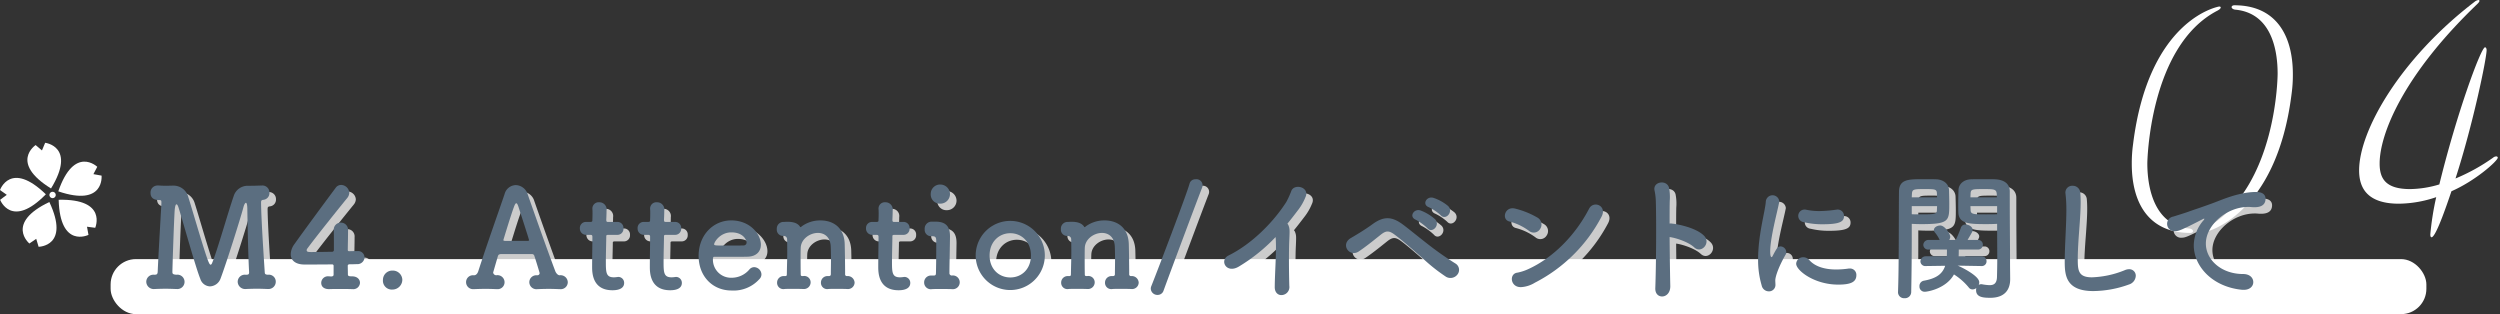 <svg xmlns="http://www.w3.org/2000/svg" viewBox="0 0 764 96.002">
  <rect x="0" y="0" width="764" height="96.002" fill="#333333" stroke="none"/>
  <defs>
    <style>.cls-1 {
      fill: #fff;
    }

    .cls-2 {
      opacity: 0.75;
    }

    .cls-3 {
      fill: #5b6e80;
    }</style>
  </defs>
  <rect class="cls-1" x="33.804" y="79.181" width="707.698" height="16.822" rx="7.747"/>
  <path class="cls-1"
        d="M656.223,61.013c0,8.363,2.565,19.007,12.924,19.957.665.095,1.046.475,1.046.76s-.285.57-.856.57c-12.449,0-17.866-8.838-17.866-21.1a41.793,41.793,0,0,1,.38-5.891c4.752-38.678,26.324-42.195,26.324-42.195.285,0,.475.095.475.285,0,.286-.284.571-.95.951C656.7,25.187,656.223,60.919,656.223,61.013Zm17.77,21c-.379,0-.474-.094-.474-.285,0-.285.284-.665.95-1.045,21.477-12.544,21.572-46.851,21.572-47.041,0-8.363-2.47-18.625-13.019-19.577-.665-.094-1.046-.474-1.046-.759s.285-.571.855-.571c12.45,0,17.867,8.838,17.867,21.1a41.8,41.8,0,0,1-.38,5.892C695.66,77.358,673.993,82.015,673.993,82.015Z"
        transform="translate(0 -11.122)"/>
  <path class="cls-1"
        d="M750.4,65.67A58.368,58.368,0,0,0,761.9,59.3a1.536,1.536,0,0,1,.95-.38.434.434,0,0,1,.475.38c0,.95-6.748,7.032-14.16,10.263-.76,2.186-4.657,14.065-6.082,14.065-.19,0-.381-.191-.381-.856a86.24,86.24,0,0,1,1.806-11.4,36.531,36.531,0,0,1-11.4,2c-9.788,0-12.164-4.941-12.164-10.168,0-12.164,12.544-34.116,35.257-51.507a2.3,2.3,0,0,1,1.235-.57.252.252,0,0,1,.285.285c0,.19-.19.475-.665.949-22.618,21.668-29.84,39.724-29.84,48.752,0,4.562,1.805,7.793,9.313,7.793a32.2,32.2,0,0,0,8.933-1.425c5.322-21.762,12.734-41.91,13.969-41.91.19,0,.476.286.476.856C759.9,29.083,755.722,49.229,750.4,65.67Z"
        transform="translate(0 -11.122)"/>
  <g class="cls-2">
    <path class="cls-1"
          d="M77.83,69.894h.756c1.093,0,2.437-.042,3.361-.084h.126a2.146,2.146,0,0,1,2.268,2.226,2.052,2.052,0,0,1-1.806,2.143c-.714.084-.756.294-.756,1.008.084,5.418.756,15.375,1.134,21.255.042.462.294.588.84.63h.252a2.107,2.107,0,0,1,2.269,2.143,2.217,2.217,0,0,1-2.353,2.226h-.168c-1.092-.042-2.142-.084-3.192-.084-1.219,0-2.4.042-3.4.084a2.281,2.281,0,0,1-2.521-2.184,2.175,2.175,0,0,1,2.311-2.185h.461c.42,0,.714-.126.714-.672v-.126c-.378-6.931-.546-19.575-.546-19.575-.042-1.135-.21-1.6-.419-1.6-.252,0-.589.587-.8,1.47-.924,3.487-5.251,17.181-6.973,21.718a3.585,3.585,0,0,1-3.234,2.353,3.219,3.219,0,0,1-2.942-2.311C61.867,95.1,58.171,81.7,56.617,76.741c-.21-.757-.462-1.177-.672-1.177-.378,0-.5,1.219-.546,1.6-.253,3.486-.715,18.064-.715,19.113,0,.588.294.714,1.135.8H55.9a2.2,2.2,0,1,1,.084,4.369h-.168c-1.093-.042-2.143-.084-3.194-.084-1.217,0-2.393.042-3.4.084A2.281,2.281,0,0,1,46.7,99.257a2.175,2.175,0,0,1,2.311-2.185h.336c.546,0,.8-.21.841-.84.294-6.721.84-15.417,1.134-20.92v-.419c0-.462-.084-.63-.672-.63-2.521,0-2.647-1.555-2.647-2.227a2.135,2.135,0,0,1,2.227-2.226h.252c.63.042,1.427.084,2.31.084.63,0,1.3-.042,1.89-.042h.21a4.644,4.644,0,0,1,4.621,3.4c.8,2.52,2.143,7.1,3.4,11.259,2.563,8.4,3.025,9.493,3.446,9.493.168,0,.336-.168.462-.5,1.595-3.865,4.915-15.627,6.594-20.458a4.46,4.46,0,0,1,4.327-3.15Z"
          transform="translate(0 -11.122)"/>
    <path class="cls-1"
          d="M103.95,94.384a.419.419,0,0,0-.461-.462c-3.991.042-7.982.042-8.4.042-2.814,0-4.242-1.3-4.242-3.151a5.451,5.451,0,0,1,1.176-3.15c2.52-3.571,9.452-12.98,12.56-17.14a2,2,0,0,1,1.68-.881,2.553,2.553,0,0,1,2.479,2.394,2.673,2.673,0,0,1-.63,1.6c-1.891,2.309-9.788,12.139-12.14,15.374a.9.9,0,0,0-.253.588c0,.547.631.547,1.555.547,1.3,0,3.7-.042,6.175-.084a.532.532,0,0,0,.588-.589V87.285c0-1.639,0-2.9-.043-3.739v-.168a2.152,2.152,0,0,1,2.185-2.227,2.2,2.2,0,0,1,2.185,2.4c0,1.891-.042,3.066-.084,5.839,0,.336.042.5.462.5,1.344-.042,2.268-.042,2.436-.042h.126a1.969,1.969,0,0,1,2.1,1.931,2.18,2.18,0,0,1-2.4,2.059c-.672.042-1.344.042-2.016.042-.294,0-.714.042-.714.462,0,.672.042,1.806.042,2.6,0,.462.168.63,1.176.63h.084c1.638,0,2.436.967,2.436,1.975a2.041,2.041,0,0,1-2.31,1.932h-.21c-1.134-.042-2.394-.042-3.613-.042-1.176,0-2.31,0-3.234.042-1.218.042-2.479-.462-2.479-1.932a2.047,2.047,0,0,1,2.311-1.975h.168l.5.042c.378,0,.8-.084.8-.546Z"
          transform="translate(0 -11.122)"/>
    <path class="cls-1"
          d="M121.967,101.609a2.715,2.715,0,0,1-2.94-2.94,2.85,2.85,0,0,1,2.94-2.857,2.9,2.9,0,0,1,2.983,2.815A3.02,3.02,0,0,1,121.967,101.609Z"
          transform="translate(0 -11.122)"/>
    <path class="cls-1"
          d="M166.279,97.24a.655.655,0,0,0,.63-.672c0-.084-1.092-3.7-1.6-5.209a.713.713,0,0,0-.672-.588h-9.62c-.546.084-.714.168-.882.714-.42,1.429-1.429,4.915-1.429,4.915a.961.961,0,0,0,.967.84,2.167,2.167,0,0,1,2.521,2.143,2.112,2.112,0,0,1-2.311,2.1h-.168c-1.051-.042-2.143-.084-3.234-.084-1.345,0-2.563.042-3.572.084h-.168a2.142,2.142,0,0,1-2.31-2.142,2.1,2.1,0,0,1,2.268-2.1h.21c.672,0,1.093-.714,1.261-1.26,2.437-7.6,6.343-18.567,8.024-23.524a3.646,3.646,0,0,1,3.444-2.772,3.974,3.974,0,0,1,3.654,2.9c2.227,6.385,6.344,17.98,8.4,23.4.126.378.672,1.26,1.344,1.26a2.2,2.2,0,0,1,2.479,2.143,2.149,2.149,0,0,1-2.353,2.1H173c-1.05-.042-2.142-.084-3.234-.084-1.345,0-2.563.042-3.571.084a2.168,2.168,0,0,1-2.437-2.1,2.13,2.13,0,0,1,2.269-2.143h.252Zm-2.983-10.5c.252-.042.378-.084.378-.21,0-.294-2.9-9.157-3.234-10.207-.252-.757-.462-1.092-.672-1.092s-.462.419-.756,1.26c-.967,2.6-3.192,10-3.192,10,0,.126.084.168.42.252Z"
          transform="translate(0 -11.122)"/>
    <path class="cls-1"
          d="M187.907,84.891c-.631,0-.631.21-.631.462,0,1.553-.126,5.125-.126,7.9,0,3.276.126,4.621,2.478,4.621a8.037,8.037,0,0,0,.967-.085c.126,0,.21-.042.336-.042a1.8,1.8,0,0,1,1.806,1.849c0,1.512-1.386,2.226-3.571,2.226-6.216,0-6.216-5.5-6.216-7.225,0-2.437.084-6.637.084-8.486v-.629c0-.546-.252-.588-.672-.588H181.1a1.91,1.91,0,0,1-1.891-2.017,1.839,1.839,0,0,1,1.891-1.933h1.218c.673,0,.715-.126.715-.713,0,0,.041-.84.041-1.807,0-.5,0-1.008-.041-1.47v-.126a1.907,1.907,0,0,1,2.1-1.89A2.2,2.2,0,0,1,187.36,77.5c0,1.134-.084,2.731-.084,2.731,0,.671.168.713.589.713h2.814a1.816,1.816,0,0,1,1.848,1.975,1.838,1.838,0,0,1-1.848,1.975Z"
          transform="translate(0 -11.122)"/>
    <path class="cls-1"
          d="M205.546,84.891c-.631,0-.631.21-.631.462,0,1.553-.126,5.125-.126,7.9,0,3.276.126,4.621,2.479,4.621a8.037,8.037,0,0,0,.967-.085c.126,0,.21-.042.336-.042a1.8,1.8,0,0,1,1.805,1.849c0,1.512-1.385,2.226-3.57,2.226-6.217,0-6.217-5.5-6.217-7.225,0-2.437.084-6.637.084-8.486v-.629c0-.546-.252-.588-.673-.588h-1.259a1.91,1.91,0,0,1-1.891-2.017,1.839,1.839,0,0,1,1.891-1.933h1.217c.673,0,.715-.126.715-.713,0,0,.042-.84.042-1.807,0-.5,0-1.008-.042-1.47v-.126a1.908,1.908,0,0,1,2.1-1.89A2.2,2.2,0,0,1,205,77.5c0,1.134-.084,2.731-.084,2.731,0,.671.168.713.589.713h2.815a1.816,1.816,0,0,1,1.847,1.975,1.837,1.837,0,0,1-1.847,1.975Z"
          transform="translate(0 -11.122)"/>
    <path class="cls-1"
          d="M225.537,101.9c-5.754,0-10.039-4.327-10.039-10.586,0-6.426,4.536-10.838,9.955-10.838,5.8,0,9.075,4.244,9.075,7.436,0,1.975-1.3,3.57-3.992,3.654-1.3.042-2.184.042-10.334.042-.252,0-.335.336-.335.8A5.529,5.529,0,0,0,225.579,98a7.077,7.077,0,0,0,5.461-2.562,1.91,1.91,0,0,1,1.429-.673,2.292,2.292,0,0,1,2.227,2.184,2.009,2.009,0,0,1-.63,1.471A10.578,10.578,0,0,1,225.537,101.9Zm4.622-14.7c0-.589-.882-3.067-4.664-3.067-3.4,0-5.251,2.941-5.251,3.655,0,.378.421.378,4.328.378,1.722,0,3.612,0,4.747-.042A.888.888,0,0,0,230.159,87.2Z"
          transform="translate(0 -11.122)"/>
    <path class="cls-1"
          d="M260.819,101.441c-.84-.042-2.184-.042-3.445-.042-.882,0-1.722,0-2.226.042a1.909,1.909,0,0,1-2.269-1.932,1.985,1.985,0,0,1,2.1-2.017h.294c.42,0,.631-.168.631-.63,0-1.3.042-2.772.042-4.116,0-1.975-.042-3.7-.085-4.411-.168-2.856-1.974-4.033-3.907-4.033-2.436,0-5.125,1.848-5.251,4.495-.042.756-.042,1.891-.042,3.276s0,3.068.042,4.957c0,.462.294.462.714.462a1.945,1.945,0,0,1,2.311,1.933,2.047,2.047,0,0,1-2.227,2.016h-.084c-.84-.042-2.183-.042-3.444-.042-.882,0-1.723,0-2.227.042a1.908,1.908,0,0,1-2.268-1.932,1.985,1.985,0,0,1,2.1-2.017h.378c.378,0,.5-.126.5-.588.085-4.284.127-5,.127-6.594,0-.883,0-1.975-.042-4.034a1,1,0,0,0-1.009-1.049h-.252a1.91,1.91,0,0,1-1.89-2.1,2.037,2.037,0,0,1,2.058-2.185c.5,0,.588-.042,1.008-.042h.253c1.722,0,3.109.42,3.78,1.513.042.084.084.126.168.126s.21-.126.42-.294a9.589,9.589,0,0,1,5.671-1.765c3.572,0,7.226,1.891,7.394,7.226.042,1.68.126,6.049.126,9.2a.517.517,0,0,0,.546.588,2.114,2.114,0,0,1,2.352,2.017,2.026,2.026,0,0,1-2.268,1.932Z"
          transform="translate(0 -11.122)"/>
    <path class="cls-1"
          d="M275.349,84.891c-.631,0-.631.21-.631.462,0,1.553-.126,5.125-.126,7.9,0,3.276.126,4.621,2.479,4.621a8.021,8.021,0,0,0,.966-.085c.126,0,.21-.042.336-.042a1.8,1.8,0,0,1,1.806,1.849c0,1.512-1.386,2.226-3.57,2.226-6.217,0-6.217-5.5-6.217-7.225,0-2.437.084-6.637.084-8.486v-.629c0-.546-.252-.588-.673-.588h-1.26a1.909,1.909,0,0,1-1.89-2.017,1.839,1.839,0,0,1,1.89-1.933h1.218c.673,0,.715-.126.715-.713,0,0,.042-.84.042-1.807,0-.5,0-1.008-.042-1.47v-.126a1.908,1.908,0,0,1,2.1-1.89A2.2,2.2,0,0,1,274.8,77.5c0,1.134-.084,2.731-.084,2.731,0,.671.168.713.589.713h2.814a1.816,1.816,0,0,1,1.848,1.975,1.838,1.838,0,0,1-1.848,1.975Z"
          transform="translate(0 -11.122)"/>
    <path class="cls-1"
          d="M287.99,80.857c3.066.042,4.326,1.471,4.326,4.5v.168c-.084,5.8-.168,8.905-.168,11a.716.716,0,0,0,.715.8,2.1,2.1,0,1,1,.084,4.159h-.084c-.883-.042-2.353-.042-3.656-.042-1.007,0-1.89,0-2.394.042a2.044,2.044,0,0,1-2.395-2.058,2.086,2.086,0,0,1,2.227-2.1h.672c.547,0,.715-.126.715-.882.042-1.932.084-4.495.084-7.393v-2.1c0-1.176-.126-1.637-1.177-1.637h-.42a1.953,1.953,0,0,1-1.933-2.143,2.12,2.12,0,0,1,2.059-2.311Zm-1.555-8.485a2.85,2.85,0,0,1,2.94-2.856,2.959,2.959,0,0,1,2.941,2.856,2.928,2.928,0,0,1-2.941,2.982A2.787,2.787,0,0,1,286.435,72.372Z"
          transform="translate(0 -11.122)"/>
    <path class="cls-1"
          d="M300.169,91.191a10.565,10.565,0,1,1,21.13,0,10.565,10.565,0,1,1-21.13,0Zm16.887,0c0-4.159-2.856-6.8-6.3-6.8s-6.344,2.645-6.344,6.8c0,4.118,2.857,6.722,6.344,6.722S317.056,95.309,317.056,91.191Z"
          transform="translate(0 -11.122)"/>
    <path class="cls-1"
          d="M347.631,101.441c-.84-.042-2.183-.042-3.444-.042-.882,0-1.723,0-2.227.042a1.908,1.908,0,0,1-2.268-1.932,1.985,1.985,0,0,1,2.1-2.017h.294c.42,0,.631-.168.631-.63,0-1.3.042-2.772.042-4.116,0-1.975-.042-3.7-.085-4.411-.168-2.856-1.974-4.033-3.906-4.033-2.437,0-5.125,1.848-5.251,4.495-.042.756-.042,1.891-.042,3.276s0,3.068.042,4.957c0,.462.294.462.714.462a1.945,1.945,0,0,1,2.31,1.933,2.046,2.046,0,0,1-2.226,2.016h-.084c-.84-.042-2.184-.042-3.445-.042-.881,0-1.722,0-2.226.042a1.909,1.909,0,0,1-2.269-1.932,1.985,1.985,0,0,1,2.1-2.017h.378c.378,0,.5-.126.5-.588.085-4.284.127-5,.127-6.594,0-.883,0-1.975-.042-4.034a1,1,0,0,0-1.009-1.049H328.1a1.91,1.91,0,0,1-1.891-2.1,2.037,2.037,0,0,1,2.059-2.185c.5,0,.588-.042,1.008-.042h.253c1.721,0,3.108.42,3.78,1.513.042.084.084.126.168.126s.21-.126.42-.294a9.586,9.586,0,0,1,5.671-1.765c3.571,0,7.225,1.891,7.393,7.226.042,1.68.126,6.049.126,9.2a.517.517,0,0,0,.546.588,2.115,2.115,0,0,1,2.353,2.017,2.026,2.026,0,0,1-2.269,1.932Z"
          transform="translate(0 -11.122)"/>
    <path class="cls-1"
          d="M355.777,103.248a2.013,2.013,0,0,1-2.1-1.891,1.944,1.944,0,0,1,.168-.8c1.933-4.831,10.754-27.936,11.679-31.3a1.782,1.782,0,0,1,1.8-1.345,1.871,1.871,0,0,1,2.059,2.52c-1.176,2.941-9.745,25.835-11.8,31.506A1.877,1.877,0,0,1,355.777,103.248Z"
          transform="translate(0 -11.122)"/>
    <path class="cls-1"
          d="M380.642,94.552c-3.907,2.394-6.092-1.932-3.192-3.361,6.762-3.318,13.484-9.83,17.642-16.34a26.6,26.6,0,0,0,1.513-3.319c.882-2.478,5.8-1.219,4.326,1.89a16.36,16.36,0,0,1-2.059,3.655c-1.175,1.554-2.309,3.025-3.444,4.41a1.585,1.585,0,0,1,.378.631c.336.924.336,1.3.21,4.158-.168,3.277-.126,9.662,0,14.2a2.456,2.456,0,0,1-2.226,2.815c-1.092.126-2.268-.673-2.226-2.52.042-4.5.5-10.041.336-14.032a10.325,10.325,0,0,0-.084-1.176A52.988,52.988,0,0,1,380.642,94.552Z"
          transform="translate(0 -11.122)"/>
    <path class="cls-1"
          d="M443.9,97.7a52.991,52.991,0,0,1-7.142-5.671c-2.982-2.6-6.427-5.629-8.527-7.182-1.849-1.387-2.731-1.219-4.326.042-2.563,2.057-4.621,3.7-6.68,5.083-2.857,1.889-5.755-2.227-2.311-4.16,1.009-.587,4.034-2.352,6.554-4.2,3.36-2.435,5.8-2.351,9.031-.042,1.681,1.219,4.621,3.656,7.646,6.008a96.609,96.609,0,0,0,8.737,6.133,2.267,2.267,0,0,1,.5,3.318A2.686,2.686,0,0,1,443.9,97.7ZM434.658,80.27c-2.227-.924-.5-3.571,1.511-2.815a14.317,14.317,0,0,1,4.369,2.647c1.722,1.806-.882,4.495-2.31,2.772A15.911,15.911,0,0,0,434.658,80.27Zm3.99-3.823c-2.227-.841-.63-3.529,1.428-2.857a13.842,13.842,0,0,1,4.453,2.478c1.764,1.765-.714,4.5-2.227,2.857A14.745,14.745,0,0,0,438.648,76.447Z"
          transform="translate(0 -11.122)"/>
    <path class="cls-1"
          d="M469.263,83.672a17.346,17.346,0,0,0-5.966-2.857c-2.52-.545-1.47-4.747,1.723-3.948a25.839,25.839,0,0,1,6.931,2.815,2.413,2.413,0,0,1,.714,3.4A2.265,2.265,0,0,1,469.263,83.672Zm1.806,15.837a9.021,9.021,0,0,1-4.033,1.345c-3.487.293-3.991-4.118-1.3-4.412a14.469,14.469,0,0,0,3.234-1.049c7.6-3.446,14.409-10.292,18.651-18.484,1.387-2.646,5.629-.883,3.782,2.479A47.411,47.411,0,0,1,471.069,99.509Z"
          transform="translate(0 -11.122)"/>
    <path class="cls-1"
          d="M512.441,100.518c.042,1.973-1.093,3.066-2.269,3.192s-2.394-.673-2.31-2.563c.252-6.847.336-20.08.168-26.17a18.867,18.867,0,0,0-.378-3.529c-.756-2.982,4.074-3.571,4.452-.673a14.732,14.732,0,0,1,.169,3.74c-.042,1.679-.042,4.116-.042,6.93a2.035,2.035,0,0,1,.714,0c2.1.21,7.645,1.387,9.913,3.824,1.974,2.142-.924,5.5-3.109,3.444-1.637-1.554-5.377-2.857-7.518-3.151C512.273,90.981,512.357,96.778,512.441,100.518Z"
          transform="translate(0 -11.122)"/>
    <path class="cls-1"
          d="M540.367,100.349a27.058,27.058,0,0,1-1.091-8.024c0-7.392,2.142-14.618,2.352-17.516a2.064,2.064,0,0,1,4.116-.168,1.044,1.044,0,0,1-.042.336c-.587,3.066-2.73,10.837-2.73,15,0,1.553.294,1.721.42,1.721.084,0,.21-.084.294-.294,1.3-2.478,1.6-2.982,2.478-2.982a1.826,1.826,0,0,1,1.723,1.765,1.291,1.291,0,0,1-.21.755c-2.017,3.487-3.15,6.637-3.15,7.9,0,.378.042.756.042,1.134a1.974,1.974,0,0,1-2.1,2.184A2.246,2.246,0,0,1,540.367,100.349Zm23.357-.252c-7.268,0-12.813-4.326-12.813-6.385a2.106,2.106,0,0,1,2.185-1.975,2.471,2.471,0,0,1,1.891.925c1.763,1.974,4.746,2.815,8.149,2.815a25.962,25.962,0,0,0,3.57-.252,2.045,2.045,0,0,1,.5-.042,1.938,1.938,0,0,1,2.1,2.015C569.311,99.383,567.462,100.1,563.724,100.1Zm-4.747-18.442a23.72,23.72,0,0,1-5.671-.63,1.936,1.936,0,0,1,.168-3.864,1.576,1.576,0,0,1,.42.042,19.753,19.753,0,0,0,4.075.42,40.223,40.223,0,0,0,5.167-.42c.126,0,.252-.042.378-.042a1.929,1.929,0,0,1,2.016,1.975C565.53,80.815,564.354,81.655,558.977,81.655Z"
          transform="translate(0 -11.122)"/>
    <path class="cls-1"
          d="M586.233,85.353c0,4.705-.042,11.047-.168,17.054a1.911,1.911,0,0,1-2.059,1.849,1.848,1.848,0,0,1-1.974-1.765v-.084c.294-7.771.21-21.676.294-30.539,0-3.865,2.563-3.991,7.225-3.991,1.681,0,3.4,0,4.2.042,2.143.084,3.781,1.387,3.865,3.235.042,1.428.083,2.9.083,4.326,0,5.167-.041,6.133-8.527,6.133-1.134,0-2.184-.042-2.94-.084Zm7.729-11.931c0-.462-.042-.882-.042-1.26-.084-1.218-.546-1.261-3.781-1.261-3.486,0-3.78.085-3.864,1.6,0,.294-.042.588-.042.924Zm-7.729,2.688v2.479c.63.042,1.89.042,3.192.042,4.159,0,4.453-.168,4.5-1.3,0-.378.042-.8.042-1.219Zm21.256,18.316-7.31-.126a1.712,1.712,0,0,1,.294.084c.378.126,6.386,2.94,6.386,5a1.7,1.7,0,0,1-.168.8,1.494,1.494,0,0,1,.8-.21,1.044,1.044,0,0,1,.336.042,15.158,15.158,0,0,0,2.184.252c1.3,0,2.227-.5,2.269-2.563.042-1.68.084-3.612.084-5.587,0-3.024-.042-6.217-.042-8.863V81.529c-.757.042-1.891.084-3.109.084-5.293,0-8.612-.042-8.738-3.57-.042-.8-.042-1.68-.042-2.563,0-1.427.042-2.9.084-4.326.084-1.848,1.639-3.151,3.781-3.235.8-.042,2.6-.042,4.326-.042,1.261,0,2.437,0,3.152.042,3.15.168,4.41,1.765,4.41,3.613v3.109c0,6.3.084,13.19.084,18.567,0,2.017.042,3.78.042,5.251,0,3.024-1.512,5.671-6.091,5.671-2.143,0-4.327-.168-4.327-2.311a1.85,1.85,0,0,1,.084-.672,1.988,1.988,0,0,1-1.134.42,1.427,1.427,0,0,1-1.219-.629,18.979,18.979,0,0,0-4.494-3.95c-2.352,4.285-7.981,5.293-8.906,5.293a1.571,1.571,0,0,1-1.638-1.679,1.627,1.627,0,0,1,1.26-1.681c3.823-.672,5.755-2.017,6.6-4.579l-5.839.084h-.042A1.492,1.492,0,0,1,588.879,93a1.621,1.621,0,0,1,1.723-1.555h6.343c.042-.63.042-1.343.042-2.058h-5.545a1.492,1.492,0,0,1-1.681-1.428,1.577,1.577,0,0,1,1.681-1.513h3.318a10.305,10.305,0,0,0-1.512-2.352A1.117,1.117,0,0,1,593,83.42c0-.8,1.008-1.386,1.932-1.386,1.429,0,3.066,2.6,3.066,3.445a1.688,1.688,0,0,1-.335.965h2.016a36.741,36.741,0,0,0,1.6-3.822,1.383,1.383,0,0,1,1.428-.882c.965,0,2.142.714,2.142,1.638,0,.378-.126.672-1.555,3.066h3.067a1.446,1.446,0,0,1,1.6,1.471,1.467,1.467,0,0,1-1.6,1.47H600.6c0,.715,0,1.386-.042,2.058h6.932a1.476,1.476,0,0,1,1.595,1.513,1.432,1.432,0,0,1-1.553,1.47Zm4.747-21c0-2.478-.168-2.521-3.992-2.521-3.486,0-3.948.043-4.032,1.3,0,.378-.042.8-.042,1.218Zm.084,2.688h-8.15c0,.421.042.841.042,1.219.042,1.3.966,1.3,4.7,1.3,1.387,0,2.815,0,3.4-.042Z"
          transform="translate(0 -11.122)"/>
    <path class="cls-1"
          d="M641.717,102.071c-8.4,0-8.737-4.873-8.737-9.031,0-4.789.5-10.88.5-15.837a39.754,39.754,0,0,0-.252-4.789c0-.126-.042-.294-.042-.42a2.069,2.069,0,0,1,2.184-2.1,2.281,2.281,0,0,1,2.353,2.016q.126,1.386.126,3.025c0,5.167-.883,11.761-.883,17.39,0,3.446.168,5.546,4.327,5.546a28.914,28.914,0,0,0,10.04-2.184,3.357,3.357,0,0,1,1.3-.294,1.973,1.973,0,0,1,2.059,2.015,2.891,2.891,0,0,1-2.059,2.647A32.744,32.744,0,0,1,641.717,102.071Z"
          transform="translate(0 -11.122)"/>
    <path class="cls-1"
          d="M687.709,101.693h-.42c-9.115-.839-14.871-7.141-14.871-13.61a11.823,11.823,0,0,1,3.026-7.687.864.864,0,0,0,.21-.378.09.09,0,0,0-.084-.084,1.423,1.423,0,0,0-.421.168c-6.6,3.4-7.393,3.654-8.318,3.654a2.248,2.248,0,0,1-.63-4.452c.882-.294,3.277-1.009,4.538-1.471,1.973-.714,5.461-1.807,9.619-3.444,3.108-1.219,7.225-2.6,11.132-2.6,2.1,0,2.857.966,2.857,2.059,0,2.141-1.765,2.6-3.361,2.6a7.763,7.763,0,0,1-.966-.042,8.093,8.093,0,0,0-1.008-.042c-6.512,0-12.9,5.545-12.9,11.174,0,5.041,4.789,9.325,11.383,9.325,2.1,0,3.109,1.219,3.109,2.479C690.608,100.518,689.642,101.693,687.709,101.693Z"
          transform="translate(0 -11.122)"/>
  </g>
  <path class="cls-3"
        d="M75.83,67.894h.756c1.093,0,2.437-.042,3.361-.084h.126a2.146,2.146,0,0,1,2.268,2.226,2.052,2.052,0,0,1-1.806,2.143c-.714.084-.756.294-.756,1.008.084,5.418.756,15.375,1.134,21.255.042.462.294.588.84.63h.252a2.107,2.107,0,0,1,2.269,2.143,2.217,2.217,0,0,1-2.353,2.226h-.168c-1.092-.042-2.142-.084-3.192-.084-1.219,0-2.4.042-3.4.084a2.281,2.281,0,0,1-2.521-2.184,2.175,2.175,0,0,1,2.311-2.185h.461c.42,0,.714-.126.714-.672v-.126c-.378-6.931-.546-19.575-.546-19.575-.042-1.135-.21-1.6-.419-1.6-.252,0-.589.587-.8,1.47-.924,3.487-5.251,17.181-6.973,21.718a3.585,3.585,0,0,1-3.234,2.353,3.219,3.219,0,0,1-2.942-2.311C59.867,93.1,56.171,79.7,54.617,74.741c-.21-.757-.462-1.177-.672-1.177-.378,0-.5,1.219-.546,1.6-.253,3.486-.715,18.064-.715,19.113,0,.588.294.714,1.135.8H53.9a2.2,2.2,0,1,1,.084,4.369h-.168c-1.093-.042-2.143-.084-3.194-.084-1.217,0-2.393.042-3.4.084A2.281,2.281,0,0,1,44.7,97.257a2.175,2.175,0,0,1,2.311-2.185h.336c.546,0,.8-.21.841-.84.294-6.721.84-15.417,1.134-20.92v-.419c0-.462-.084-.63-.672-.63-2.521,0-2.647-1.555-2.647-2.227a2.135,2.135,0,0,1,2.227-2.226h.252c.63.042,1.427.084,2.31.084.63,0,1.3-.042,1.89-.042h.21a4.644,4.644,0,0,1,4.621,3.4c.8,2.52,2.143,7.1,3.4,11.259,2.563,8.4,3.025,9.493,3.446,9.493.168,0,.336-.168.462-.5,1.595-3.865,4.915-15.627,6.594-20.458a4.46,4.46,0,0,1,4.327-3.15Z"
        transform="translate(0 -11.122)"/>
  <path class="cls-3"
        d="M101.95,92.384a.419.419,0,0,0-.461-.462c-3.991.042-7.982.042-8.4.042-2.814,0-4.242-1.3-4.242-3.151a5.451,5.451,0,0,1,1.176-3.15c2.52-3.571,9.452-12.98,12.56-17.14a2,2,0,0,1,1.68-.881,2.553,2.553,0,0,1,2.479,2.394,2.673,2.673,0,0,1-.63,1.6c-1.891,2.309-9.788,12.139-12.14,15.374a.9.9,0,0,0-.253.588c0,.547.631.547,1.555.547,1.3,0,3.7-.042,6.175-.084a.532.532,0,0,0,.588-.589V85.285c0-1.639,0-2.9-.043-3.739v-.168a2.152,2.152,0,0,1,2.185-2.227,2.2,2.2,0,0,1,2.185,2.4c0,1.891-.042,3.066-.084,5.839,0,.336.042.5.462.5,1.344-.042,2.268-.042,2.436-.042h.126a1.969,1.969,0,0,1,2.1,1.931,2.18,2.18,0,0,1-2.4,2.059c-.672.042-1.344.042-2.016.042-.294,0-.714.042-.714.462,0,.672.042,1.806.042,2.6,0,.462.168.63,1.176.63h.084c1.638,0,2.436.967,2.436,1.975a2.041,2.041,0,0,1-2.31,1.932h-.21c-1.134-.042-2.394-.042-3.613-.042-1.176,0-2.31,0-3.234.042-1.218.042-2.479-.462-2.479-1.932a2.047,2.047,0,0,1,2.311-1.975h.168l.5.042c.378,0,.8-.084.8-.546Z"
        transform="translate(0 -11.122)"/>
  <path class="cls-3"
        d="M119.967,99.609a2.715,2.715,0,0,1-2.94-2.94,2.85,2.85,0,0,1,2.94-2.857,2.9,2.9,0,0,1,2.983,2.815A3.02,3.02,0,0,1,119.967,99.609Z"
        transform="translate(0 -11.122)"/>
  <path class="cls-3"
        d="M164.279,95.24a.655.655,0,0,0,.63-.672c0-.084-1.092-3.7-1.6-5.209a.713.713,0,0,0-.672-.588h-9.62c-.546.084-.714.168-.882.714-.42,1.429-1.429,4.915-1.429,4.915a.961.961,0,0,0,.967.84,2.167,2.167,0,0,1,2.521,2.143,2.112,2.112,0,0,1-2.311,2.1h-.168c-1.051-.042-2.143-.084-3.234-.084-1.345,0-2.563.042-3.572.084h-.168a2.142,2.142,0,0,1-2.31-2.142,2.1,2.1,0,0,1,2.268-2.1h.21c.672,0,1.093-.714,1.261-1.26,2.437-7.6,6.343-18.567,8.024-23.524a3.646,3.646,0,0,1,3.444-2.772,3.974,3.974,0,0,1,3.654,2.9c2.227,6.385,6.344,17.98,8.4,23.4.126.378.672,1.26,1.344,1.26a2.2,2.2,0,0,1,2.479,2.143,2.149,2.149,0,0,1-2.353,2.1H171c-1.05-.042-2.142-.084-3.234-.084-1.345,0-2.563.042-3.571.084a2.168,2.168,0,0,1-2.437-2.1,2.13,2.13,0,0,1,2.269-2.143h.252Zm-2.983-10.5c.252-.042.378-.084.378-.21,0-.294-2.9-9.157-3.234-10.207-.252-.757-.462-1.092-.672-1.092s-.462.419-.756,1.26c-.967,2.6-3.192,10-3.192,10,0,.126.084.168.42.252Z"
        transform="translate(0 -11.122)"/>
  <path class="cls-3"
        d="M185.907,82.891c-.631,0-.631.21-.631.462,0,1.553-.126,5.125-.126,7.9,0,3.276.126,4.621,2.478,4.621a8.037,8.037,0,0,0,.967-.085c.126,0,.21-.042.336-.042a1.8,1.8,0,0,1,1.806,1.849c0,1.512-1.386,2.226-3.571,2.226-6.216,0-6.216-5.5-6.216-7.225,0-2.437.084-6.637.084-8.486v-.629c0-.546-.252-.588-.672-.588H179.1a1.91,1.91,0,0,1-1.891-2.017,1.839,1.839,0,0,1,1.891-1.933h1.218c.673,0,.715-.126.715-.713,0,0,.041-.84.041-1.807,0-.5,0-1.008-.041-1.47v-.126a1.907,1.907,0,0,1,2.1-1.89A2.2,2.2,0,0,1,185.36,75.5c0,1.134-.084,2.731-.084,2.731,0,.671.168.713.589.713h2.814a1.816,1.816,0,0,1,1.848,1.975,1.838,1.838,0,0,1-1.848,1.975Z"
        transform="translate(0 -11.122)"/>
  <path class="cls-3"
        d="M203.546,82.891c-.631,0-.631.21-.631.462,0,1.553-.126,5.125-.126,7.9,0,3.276.126,4.621,2.479,4.621a8.037,8.037,0,0,0,.967-.085c.126,0,.21-.042.336-.042a1.8,1.8,0,0,1,1.805,1.849c0,1.512-1.385,2.226-3.57,2.226-6.217,0-6.217-5.5-6.217-7.225,0-2.437.084-6.637.084-8.486v-.629c0-.546-.252-.588-.673-.588h-1.259a1.91,1.91,0,0,1-1.891-2.017,1.839,1.839,0,0,1,1.891-1.933h1.217c.673,0,.715-.126.715-.713,0,0,.042-.84.042-1.807,0-.5,0-1.008-.042-1.47v-.126a1.908,1.908,0,0,1,2.1-1.89A2.2,2.2,0,0,1,203,75.5c0,1.134-.084,2.731-.084,2.731,0,.671.168.713.589.713h2.815a1.816,1.816,0,0,1,1.847,1.975,1.837,1.837,0,0,1-1.847,1.975Z"
        transform="translate(0 -11.122)"/>
  <path class="cls-3"
        d="M223.537,99.9c-5.754,0-10.039-4.327-10.039-10.586,0-6.426,4.536-10.838,9.955-10.838,5.8,0,9.075,4.244,9.075,7.436,0,1.975-1.3,3.57-3.992,3.654-1.3.042-2.184.042-10.334.042-.252,0-.335.336-.335.8A5.529,5.529,0,0,0,223.579,96a7.077,7.077,0,0,0,5.461-2.562,1.91,1.91,0,0,1,1.429-.673,2.292,2.292,0,0,1,2.227,2.184,2.009,2.009,0,0,1-.63,1.471A10.578,10.578,0,0,1,223.537,99.9Zm4.622-14.7c0-.589-.882-3.067-4.664-3.067-3.4,0-5.251,2.941-5.251,3.655,0,.378.421.378,4.328.378,1.722,0,3.612,0,4.747-.042A.888.888,0,0,0,228.159,85.2Z"
        transform="translate(0 -11.122)"/>
  <path class="cls-3"
        d="M258.819,99.441c-.84-.042-2.184-.042-3.445-.042-.882,0-1.722,0-2.226.042a1.909,1.909,0,0,1-2.269-1.932,1.985,1.985,0,0,1,2.1-2.017h.294c.42,0,.631-.168.631-.63,0-1.3.042-2.772.042-4.116,0-1.975-.042-3.7-.085-4.411-.168-2.856-1.974-4.033-3.907-4.033-2.436,0-5.125,1.848-5.251,4.495-.042.756-.042,1.891-.042,3.276s0,3.068.042,4.957c0,.462.294.462.714.462a1.945,1.945,0,0,1,2.311,1.933,2.047,2.047,0,0,1-2.227,2.016h-.084c-.84-.042-2.183-.042-3.444-.042-.882,0-1.723,0-2.227.042a1.908,1.908,0,0,1-2.268-1.932,1.985,1.985,0,0,1,2.1-2.017h.378c.378,0,.5-.126.5-.588.085-4.284.127-5,.127-6.594,0-.883,0-1.975-.042-4.034a1,1,0,0,0-1.009-1.049h-.252a1.91,1.91,0,0,1-1.89-2.1,2.037,2.037,0,0,1,2.058-2.185c.5,0,.588-.042,1.008-.042h.253c1.722,0,3.109.42,3.78,1.513.042.084.084.126.168.126s.21-.126.42-.294a9.589,9.589,0,0,1,5.671-1.765c3.572,0,7.226,1.891,7.394,7.226.042,1.68.126,6.049.126,9.2a.517.517,0,0,0,.546.588,2.114,2.114,0,0,1,2.352,2.017,2.026,2.026,0,0,1-2.268,1.932Z"
        transform="translate(0 -11.122)"/>
  <path class="cls-3"
        d="M273.349,82.891c-.631,0-.631.21-.631.462,0,1.553-.126,5.125-.126,7.9,0,3.276.126,4.621,2.479,4.621a8.021,8.021,0,0,0,.966-.085c.126,0,.21-.042.336-.042a1.8,1.8,0,0,1,1.806,1.849c0,1.512-1.386,2.226-3.57,2.226-6.217,0-6.217-5.5-6.217-7.225,0-2.437.084-6.637.084-8.486v-.629c0-.546-.252-.588-.673-.588h-1.26a1.909,1.909,0,0,1-1.89-2.017,1.839,1.839,0,0,1,1.89-1.933h1.218c.673,0,.715-.126.715-.713,0,0,.042-.84.042-1.807,0-.5,0-1.008-.042-1.47v-.126a1.908,1.908,0,0,1,2.1-1.89A2.2,2.2,0,0,1,272.8,75.5c0,1.134-.084,2.731-.084,2.731,0,.671.168.713.589.713h2.814a1.816,1.816,0,0,1,1.848,1.975,1.838,1.838,0,0,1-1.848,1.975Z"
        transform="translate(0 -11.122)"/>
  <path class="cls-3"
        d="M285.99,78.857c3.066.042,4.326,1.471,4.326,4.5v.168c-.084,5.8-.168,8.905-.168,11a.716.716,0,0,0,.715.8,2.1,2.1,0,1,1,.084,4.159h-.084c-.883-.042-2.353-.042-3.656-.042-1.007,0-1.89,0-2.394.042a2.044,2.044,0,0,1-2.395-2.058,2.086,2.086,0,0,1,2.227-2.1h.672c.547,0,.715-.126.715-.882.042-1.932.084-4.495.084-7.393v-2.1c0-1.176-.126-1.637-1.177-1.637h-.42a1.953,1.953,0,0,1-1.933-2.143,2.12,2.12,0,0,1,2.059-2.311Zm-1.555-8.485a2.85,2.85,0,0,1,2.94-2.856,2.959,2.959,0,0,1,2.941,2.856,2.928,2.928,0,0,1-2.941,2.982A2.787,2.787,0,0,1,284.435,70.372Z"
        transform="translate(0 -11.122)"/>
  <path class="cls-3"
        d="M298.169,89.191a10.565,10.565,0,1,1,21.13,0,10.565,10.565,0,1,1-21.13,0Zm16.887,0c0-4.159-2.856-6.8-6.3-6.8s-6.344,2.645-6.344,6.8c0,4.118,2.857,6.722,6.344,6.722S315.056,93.309,315.056,89.191Z"
        transform="translate(0 -11.122)"/>
  <path class="cls-3"
        d="M345.631,99.441c-.84-.042-2.183-.042-3.444-.042-.882,0-1.723,0-2.227.042a1.908,1.908,0,0,1-2.268-1.932,1.985,1.985,0,0,1,2.1-2.017h.294c.42,0,.631-.168.631-.63,0-1.3.042-2.772.042-4.116,0-1.975-.042-3.7-.085-4.411-.168-2.856-1.974-4.033-3.906-4.033-2.437,0-5.125,1.848-5.251,4.495-.042.756-.042,1.891-.042,3.276s0,3.068.042,4.957c0,.462.294.462.714.462a1.945,1.945,0,0,1,2.31,1.933,2.046,2.046,0,0,1-2.226,2.016h-.084c-.84-.042-2.184-.042-3.445-.042-.881,0-1.722,0-2.226.042a1.909,1.909,0,0,1-2.269-1.932,1.985,1.985,0,0,1,2.1-2.017h.378c.378,0,.5-.126.5-.588.085-4.284.127-5,.127-6.594,0-.883,0-1.975-.042-4.034a1,1,0,0,0-1.009-1.049H326.1a1.91,1.91,0,0,1-1.891-2.1,2.037,2.037,0,0,1,2.059-2.185c.5,0,.588-.042,1.008-.042h.253c1.721,0,3.108.42,3.78,1.513.042.084.084.126.168.126s.21-.126.42-.294a9.586,9.586,0,0,1,5.671-1.765c3.571,0,7.225,1.891,7.393,7.226.042,1.68.126,6.049.126,9.2a.517.517,0,0,0,.546.588,2.115,2.115,0,0,1,2.353,2.017,2.026,2.026,0,0,1-2.269,1.932Z"
        transform="translate(0 -11.122)"/>
  <path class="cls-3"
        d="M353.777,101.248a2.013,2.013,0,0,1-2.1-1.891,1.944,1.944,0,0,1,.168-.8c1.933-4.831,10.754-27.936,11.679-31.3a1.782,1.782,0,0,1,1.8-1.345,1.871,1.871,0,0,1,2.059,2.52c-1.176,2.941-9.745,25.835-11.8,31.506A1.877,1.877,0,0,1,353.777,101.248Z"
        transform="translate(0 -11.122)"/>
  <path class="cls-3"
        d="M378.642,92.552c-3.907,2.394-6.092-1.932-3.192-3.361,6.762-3.318,13.484-9.83,17.642-16.34a26.6,26.6,0,0,0,1.513-3.319c.882-2.478,5.8-1.219,4.326,1.89a16.36,16.36,0,0,1-2.059,3.655c-1.175,1.554-2.309,3.025-3.444,4.41a1.585,1.585,0,0,1,.378.631c.336.924.336,1.3.21,4.158-.168,3.277-.126,9.662,0,14.2a2.456,2.456,0,0,1-2.226,2.815c-1.092.126-2.268-.673-2.226-2.52.042-4.5.5-10.041.336-14.032a10.325,10.325,0,0,0-.084-1.176A52.988,52.988,0,0,1,378.642,92.552Z"
        transform="translate(0 -11.122)"/>
  <path class="cls-3"
        d="M441.9,95.7a52.991,52.991,0,0,1-7.142-5.671c-2.982-2.6-6.427-5.629-8.527-7.182-1.849-1.387-2.731-1.219-4.326.042-2.563,2.057-4.621,3.7-6.68,5.083-2.857,1.889-5.755-2.227-2.311-4.16,1.009-.587,4.034-2.352,6.554-4.2,3.36-2.435,5.8-2.351,9.031-.042,1.681,1.219,4.621,3.656,7.646,6.008a96.609,96.609,0,0,0,8.737,6.133,2.267,2.267,0,0,1,.5,3.318A2.686,2.686,0,0,1,441.9,95.7ZM432.658,78.27c-2.227-.924-.5-3.571,1.511-2.815a14.317,14.317,0,0,1,4.369,2.647c1.722,1.806-.882,4.495-2.31,2.772A15.911,15.911,0,0,0,432.658,78.27Zm3.99-3.823c-2.227-.841-.63-3.529,1.428-2.857a13.842,13.842,0,0,1,4.453,2.478c1.764,1.765-.714,4.5-2.227,2.857A14.745,14.745,0,0,0,436.648,74.447Z"
        transform="translate(0 -11.122)"/>
  <path class="cls-3"
        d="M467.263,81.672a17.346,17.346,0,0,0-5.966-2.857c-2.52-.545-1.47-4.747,1.723-3.948a25.839,25.839,0,0,1,6.931,2.815,2.413,2.413,0,0,1,.714,3.4A2.265,2.265,0,0,1,467.263,81.672Zm1.806,15.837a9.021,9.021,0,0,1-4.033,1.345c-3.487.293-3.991-4.118-1.3-4.412a14.469,14.469,0,0,0,3.234-1.049c7.6-3.446,14.409-10.292,18.651-18.484,1.387-2.646,5.629-.883,3.782,2.479A47.411,47.411,0,0,1,469.069,97.509Z"
        transform="translate(0 -11.122)"/>
  <path class="cls-3"
        d="M510.441,98.518c.042,1.973-1.093,3.066-2.269,3.192s-2.394-.673-2.31-2.563c.252-6.847.336-20.08.168-26.17a18.867,18.867,0,0,0-.378-3.529c-.756-2.982,4.074-3.571,4.452-.673a14.732,14.732,0,0,1,.169,3.74c-.042,1.679-.042,4.116-.042,6.93a2.035,2.035,0,0,1,.714,0c2.1.21,7.645,1.387,9.913,3.824,1.974,2.142-.924,5.5-3.109,3.444-1.637-1.554-5.377-2.857-7.518-3.151C510.273,88.981,510.357,94.778,510.441,98.518Z"
        transform="translate(0 -11.122)"/>
  <path class="cls-3"
        d="M538.367,98.349a27.058,27.058,0,0,1-1.091-8.024c0-7.392,2.142-14.618,2.352-17.516a2.064,2.064,0,0,1,4.116-.168,1.044,1.044,0,0,1-.042.336c-.587,3.066-2.73,10.837-2.73,15,0,1.553.294,1.721.42,1.721.084,0,.21-.084.294-.294,1.3-2.478,1.6-2.982,2.478-2.982a1.826,1.826,0,0,1,1.723,1.765,1.291,1.291,0,0,1-.21.755c-2.017,3.487-3.15,6.637-3.15,7.9,0,.378.042.756.042,1.134a1.974,1.974,0,0,1-2.1,2.184A2.246,2.246,0,0,1,538.367,98.349Zm23.357-.252c-7.268,0-12.813-4.326-12.813-6.385a2.106,2.106,0,0,1,2.185-1.975,2.471,2.471,0,0,1,1.891.925c1.763,1.974,4.746,2.815,8.149,2.815a25.962,25.962,0,0,0,3.57-.252,2.045,2.045,0,0,1,.5-.042,1.938,1.938,0,0,1,2.1,2.015C567.311,97.383,565.462,98.1,561.724,98.1Zm-4.747-18.442a23.72,23.72,0,0,1-5.671-.63,1.936,1.936,0,0,1,.168-3.864,1.576,1.576,0,0,1,.42.042,19.753,19.753,0,0,0,4.075.42,40.223,40.223,0,0,0,5.167-.42c.126,0,.252-.042.378-.042a1.929,1.929,0,0,1,2.016,1.975C563.53,78.815,562.354,79.655,556.977,79.655Z"
        transform="translate(0 -11.122)"/>
  <path class="cls-3"
        d="M584.233,83.353c0,4.705-.042,11.047-.168,17.054a1.911,1.911,0,0,1-2.059,1.849,1.848,1.848,0,0,1-1.974-1.765v-.084c.294-7.771.21-21.676.294-30.539,0-3.865,2.563-3.991,7.225-3.991,1.681,0,3.4,0,4.2.042,2.143.084,3.781,1.387,3.865,3.235.042,1.428.083,2.9.083,4.326,0,5.167-.041,6.133-8.527,6.133-1.134,0-2.184-.042-2.94-.084Zm7.729-11.931c0-.462-.042-.882-.042-1.26-.084-1.218-.546-1.261-3.781-1.261-3.486,0-3.78.085-3.864,1.6,0,.294-.042.588-.042.924Zm-7.729,2.688v2.479c.63.042,1.89.042,3.192.042,4.159,0,4.453-.168,4.5-1.3,0-.378.042-.8.042-1.219Zm21.256,18.316-7.31-.126a1.712,1.712,0,0,1,.294.084c.378.126,6.386,2.94,6.386,5a1.7,1.7,0,0,1-.168.8,1.494,1.494,0,0,1,.8-.21,1.044,1.044,0,0,1,.336.042,15.158,15.158,0,0,0,2.184.252c1.3,0,2.227-.5,2.269-2.563.042-1.68.084-3.612.084-5.587,0-3.024-.042-6.217-.042-8.863V79.529c-.757.042-1.891.084-3.109.084-5.293,0-8.612-.042-8.738-3.57-.042-.8-.042-1.68-.042-2.563,0-1.427.042-2.9.084-4.326.084-1.848,1.639-3.151,3.781-3.235.8-.042,2.6-.042,4.326-.042,1.261,0,2.437,0,3.152.042,3.15.168,4.41,1.765,4.41,3.613v3.109c0,6.3.084,13.19.084,18.567,0,2.017.042,3.78.042,5.251,0,3.024-1.512,5.671-6.091,5.671-2.143,0-4.327-.168-4.327-2.311a1.85,1.85,0,0,1,.084-.672,1.988,1.988,0,0,1-1.134.42,1.427,1.427,0,0,1-1.219-.629,18.979,18.979,0,0,0-4.494-3.95c-2.352,4.285-7.981,5.293-8.906,5.293a1.571,1.571,0,0,1-1.638-1.679,1.627,1.627,0,0,1,1.26-1.681c3.823-.672,5.755-2.017,6.6-4.579l-5.839.084h-.042A1.492,1.492,0,0,1,586.879,91a1.621,1.621,0,0,1,1.723-1.555h6.343c.042-.63.042-1.343.042-2.058h-5.545a1.492,1.492,0,0,1-1.681-1.428,1.577,1.577,0,0,1,1.681-1.513h3.318a10.305,10.305,0,0,0-1.512-2.352A1.117,1.117,0,0,1,591,81.42c0-.8,1.008-1.386,1.932-1.386,1.429,0,3.066,2.6,3.066,3.445a1.688,1.688,0,0,1-.335.965h2.016a36.741,36.741,0,0,0,1.6-3.822,1.383,1.383,0,0,1,1.428-.882c.965,0,2.142.714,2.142,1.638,0,.378-.126.672-1.555,3.066h3.067a1.446,1.446,0,0,1,1.6,1.471,1.467,1.467,0,0,1-1.6,1.47H598.6c0,.715,0,1.386-.042,2.058h6.932a1.476,1.476,0,0,1,1.595,1.513,1.432,1.432,0,0,1-1.553,1.47Zm4.747-21c0-2.478-.168-2.521-3.992-2.521-3.486,0-3.948.043-4.032,1.3,0,.378-.042.8-.042,1.218Zm.084,2.688h-8.15c0,.421.042.841.042,1.219.042,1.3.966,1.3,4.7,1.3,1.387,0,2.815,0,3.4-.042Z"
        transform="translate(0 -11.122)"/>
  <path class="cls-3"
        d="M639.717,100.071c-8.4,0-8.737-4.873-8.737-9.031,0-4.789.5-10.88.5-15.837a39.754,39.754,0,0,0-.252-4.789c0-.126-.042-.294-.042-.42a2.069,2.069,0,0,1,2.184-2.1,2.281,2.281,0,0,1,2.353,2.016q.126,1.386.126,3.025c0,5.167-.883,11.761-.883,17.39,0,3.446.168,5.546,4.327,5.546a28.914,28.914,0,0,0,10.04-2.184,3.357,3.357,0,0,1,1.3-.294,1.973,1.973,0,0,1,2.059,2.015,2.891,2.891,0,0,1-2.059,2.647A32.744,32.744,0,0,1,639.717,100.071Z"
        transform="translate(0 -11.122)"/>
  <path class="cls-3"
        d="M685.709,99.693h-.42c-9.115-.839-14.871-7.141-14.871-13.61a11.823,11.823,0,0,1,3.026-7.687.864.864,0,0,0,.21-.378.09.09,0,0,0-.084-.084,1.423,1.423,0,0,0-.421.168c-6.6,3.4-7.393,3.654-8.318,3.654a2.248,2.248,0,0,1-.63-4.452c.882-.294,3.277-1.009,4.538-1.471,1.973-.714,5.461-1.807,9.619-3.444,3.108-1.219,7.225-2.6,11.132-2.6,2.1,0,2.857.966,2.857,2.059,0,2.141-1.765,2.6-3.361,2.6a7.763,7.763,0,0,1-.966-.042,8.093,8.093,0,0,0-1.008-.042c-6.512,0-12.9,5.545-12.9,11.174,0,5.041,4.789,9.325,11.383,9.325,2.1,0,3.109,1.219,3.109,2.479C688.608,98.518,687.642,99.693,685.709,99.693Z"
        transform="translate(0 -11.122)"/>
  <g id="sakura">
    <path class="cls-1"
          d="M13.8,54.757l-.979,2.337-1.929-1.643s-8.08,5.361,4.7,13.266C23.429,55.889,13.8,54.757,13.8,54.757Z"
          transform="translate(0 -11.122)"/>
    <path class="cls-1" d="M28.544,64.339,29.723,62.1s-7-6.709-11.913,7.5c14.233,4.833,13.228-4.811,13.228-4.811Z"
          transform="translate(0 -11.122)"/>
    <path class="cls-1"
          d="M17.925,72.173C18.347,87.2,27.038,82.9,27.038,82.9l-.453-2.493,2.513.327S32.952,71.836,17.925,72.173Z"
          transform="translate(0 -11.122)"/>
    <path class="cls-1"
          d="M15.078,72.853c-13.558,6.488-6.1,12.684-6.1,12.684l2.093-1.426.723,2.428S21.49,86.447,15.078,72.853Z"
          transform="translate(0 -11.122)"/>
    <path class="cls-1" d="M0,69.194l2.066,1.467L.04,72.183S3.5,81.241,14.014,70.5C3.214,60.046,0,69.194,0,69.194Z"
          transform="translate(0 -11.122)"/>
    <path class="cls-1" d="M17.008,70.48a.965.965,0,1,0-.714,1.163A.964.964,0,0,0,17.008,70.48Z"
          transform="translate(0 -11.122)"/>
  </g>
</svg>
